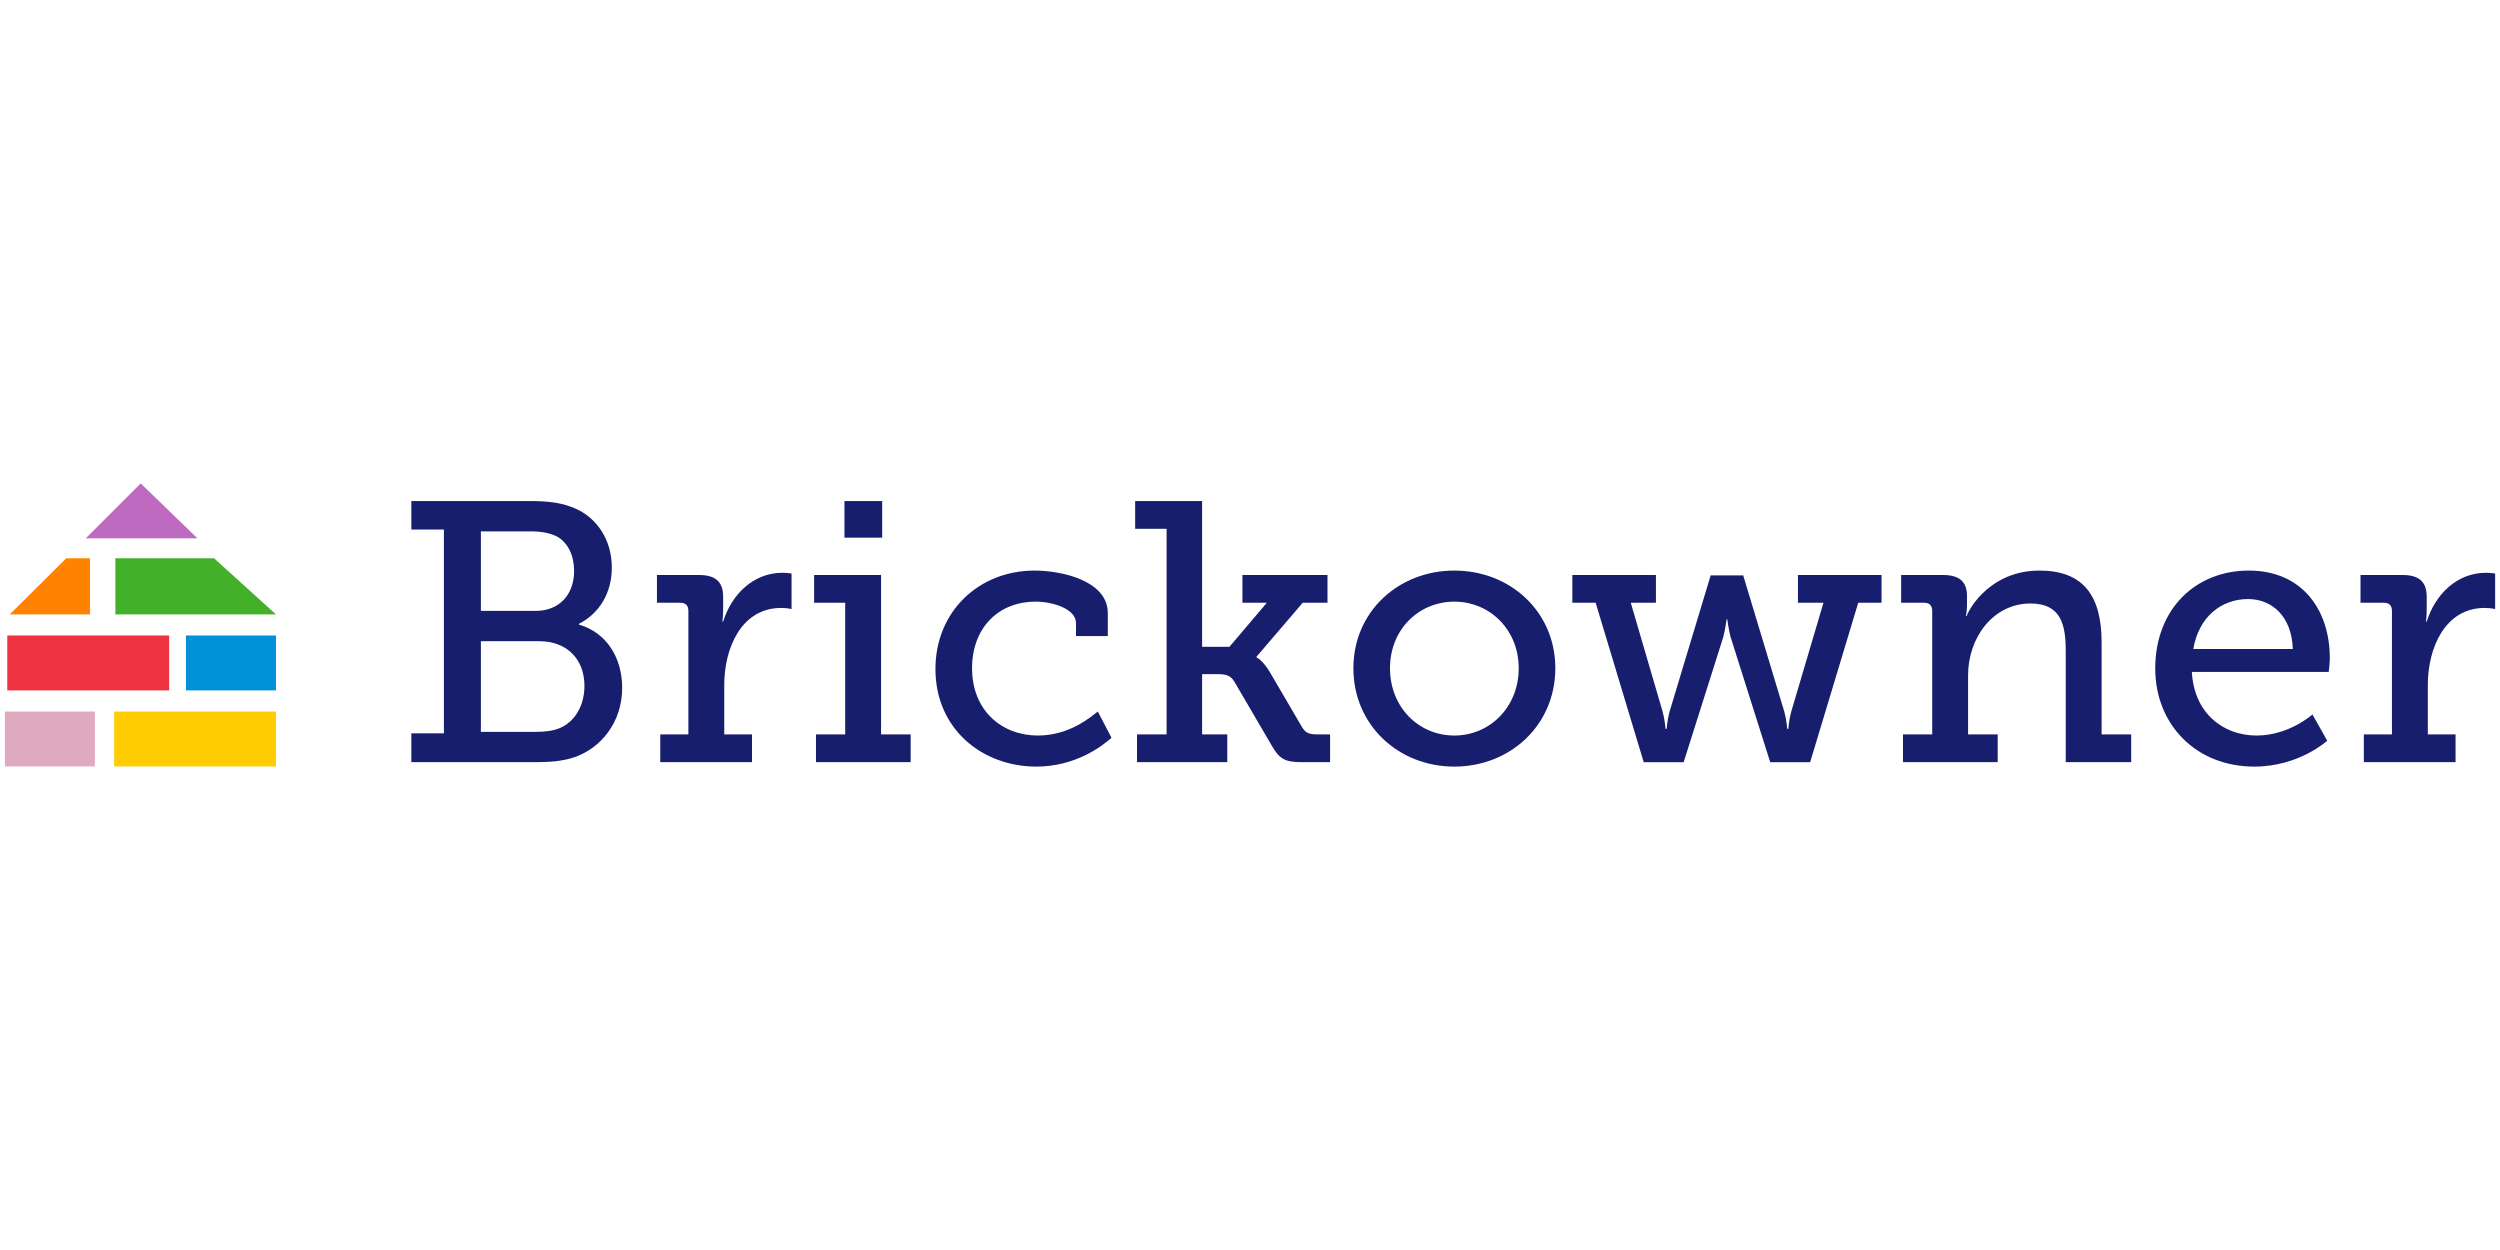 <?xml version="1.0" encoding="UTF-8" standalone="no"?><!DOCTYPE svg PUBLIC "-//W3C//DTD SVG 1.1//EN" "http://www.w3.org/Graphics/SVG/1.1/DTD/svg11.dtd"><svg width="100%" height="100%" viewBox="0 0 1024 512" version="1.1" xmlns="http://www.w3.org/2000/svg" xmlns:xlink="http://www.w3.org/1999/xlink" xml:space="preserve" style="fill-rule:evenodd;clip-rule:evenodd;stroke-linejoin:round;stroke-miterlimit:2;"><title>Brickowner</title><desc>Brickowner is a property investment crowdfunding platform that allows individuals to choose and invest into property using the Brickowner online platform. Whilst invested in the property users will benefit from any income and capital growth generated by the property during the investment period.</desc>    <g transform="matrix(1.731,0,0,1.731,-6.405,184.15)">        <g>            <path d="M25,25.721l-5.625,0l-13.375,13.279l19,0l0,-13.279Z" style="fill:rgb(255,130,1);"/>            <path d="M54.357,25.721l-23.357,0l0,13.279l38,0l-14.643,-13.279Z" style="fill:rgb(66,177,41);"/>            <g transform="matrix(1,0,0,1,-55,-5)">                <path d="M105.419,26l-26.419,0l13,-13l13.419,13Z" style="fill:rgb(190,106,193);"/>            </g>            <g transform="matrix(0.608,0,0,0.406,1.773,26.125)">                <rect x="6" y="44" width="63" height="32" style="fill:rgb(240,51,65);"/>            </g>            <g transform="matrix(0.608,0,0,0.406,27.063,44.125)">                <rect x="6" y="44" width="63" height="32" style="fill:rgb(255,205,1);"/>            </g>            <g transform="matrix(0.338,0,0,0.406,45.682,26.125)">                <rect x="6" y="44" width="63" height="32" style="fill:rgb(0,145,216);"/>            </g>            <g transform="matrix(0.338,0,0,0.406,2.827,44.125)">                <rect x="6" y="44" width="63" height="32" style="fill:rgb(221,170,191);"/>            </g>        </g>        <g transform="matrix(1.422,0,0,1.718,-125.434,-3.287)">            <g transform="matrix(61.546,0,0,50.943,156,44.966)">                <path d="M0.053,0l0.334,0c0.039,0 0.072,-0.002 0.106,-0.013c0.073,-0.025 0.13,-0.095 0.13,-0.188c0,-0.08 -0.041,-0.149 -0.117,-0.171l0,-0.002c0.055,-0.028 0.089,-0.083 0.089,-0.152c0,-0.076 -0.041,-0.134 -0.097,-0.159c-0.035,-0.016 -0.073,-0.021 -0.124,-0.021l-0.321,0l0,0.077l0.088,0l0,0.551l-0.088,0l0,0.078Zm0.188,-0.409l0,-0.215l0.133,0c0.03,0 0.053,0.004 0.073,0.014c0.03,0.017 0.046,0.052 0.046,0.093c0,0.064 -0.04,0.108 -0.104,0.108l-0.148,0Zm0,0.327l0,-0.245l0.158,0c0.074,0 0.122,0.048 0.122,0.121c0,0.053 -0.026,0.097 -0.067,0.114c-0.019,0.008 -0.043,0.01 -0.063,0.01l-0.15,0Z" style="fill:rgb(23,30,110);fill-rule:nonzero;"/>            </g>            <g transform="matrix(61.546,0,0,50.943,197.605,44.966)">                <path d="M0.05,0l0.248,0l0,-0.075l-0.075,0l0,-0.134c0,-0.099 0.046,-0.208 0.154,-0.208c0.016,0 0.028,0.003 0.028,0.003l0,-0.096c0,0 -0.012,-0.002 -0.025,-0.002c-0.078,0 -0.137,0.058 -0.16,0.132l-0.002,0c0,0 0.002,-0.015 0.002,-0.035l0,-0.032c0,-0.041 -0.021,-0.059 -0.065,-0.059l-0.114,0l0,0.075l0.063,0c0.014,0 0.022,0.007 0.022,0.022l0,0.334l-0.076,0l0,0.075Z" style="fill:rgb(23,30,110);fill-rule:nonzero;"/>            </g>            <g transform="matrix(61.546,0,0,50.943,223.639,44.966)">                <path d="M0.125,-0.607l0.102,0l0,-0.099l-0.102,0l0,0.099Zm-0.077,0.607l0.256,0l0,-0.075l-0.08,0l0,-0.431l-0.181,0l0,0.075l0.084,0l0,0.356l-0.079,0l0,0.075Z" style="fill:rgb(23,30,110);fill-rule:nonzero;"/>            </g>            <g transform="matrix(61.546,0,0,50.943,244.011,44.966)">                <path d="M0.04,-0.252c0,0.163 0.127,0.264 0.273,0.264c0.107,0 0.18,-0.057 0.203,-0.078l-0.037,-0.071c-0.018,0.014 -0.076,0.065 -0.162,0.065c-0.097,0 -0.178,-0.067 -0.178,-0.182c0,-0.108 0.07,-0.18 0.172,-0.18c0.045,0 0.109,0.019 0.109,0.058l0,0.035l0.086,0l0,-0.062c0,-0.087 -0.123,-0.115 -0.198,-0.115c-0.151,0 -0.268,0.111 -0.268,0.266Z" style="fill:rgb(23,30,110);fill-rule:nonzero;"/>            </g>            <g transform="matrix(61.546,0,0,50.943,278.046,44.966)">                <path d="M0.032,0l0.244,0l0,-0.075l-0.068,0l0,-0.163l0.04,0c0.022,0 0.036,0.002 0.047,0.02l0.1,0.171c0.022,0.039 0.037,0.047 0.083,0.047l0.076,0l0,-0.075l-0.032,0c-0.026,0 -0.034,-0.004 -0.044,-0.02l-0.086,-0.147c-0.02,-0.034 -0.036,-0.041 -0.037,-0.041l0,-0.002l0.125,-0.146l0.067,0l0,-0.075l-0.23,0l0,0.075l0.066,0l-0.101,0.119l-0.074,0l0,-0.394l-0.181,0l0,0.075l0.085,0l0,0.556l-0.08,0l0,0.075Z" style="fill:rgb(23,30,110);fill-rule:nonzero;"/>            </g>            <g transform="matrix(61.546,0,0,50.943,313.558,44.966)">                <path d="M0.04,-0.254c0,0.154 0.122,0.266 0.273,0.266c0.151,0 0.273,-0.112 0.273,-0.266c0,-0.153 -0.122,-0.264 -0.273,-0.264c-0.151,0 -0.273,0.111 -0.273,0.264Zm0.099,0c0,-0.105 0.078,-0.18 0.174,-0.18c0.095,0 0.174,0.075 0.174,0.18c0,0.106 -0.079,0.182 -0.174,0.182c-0.096,0 -0.174,-0.076 -0.174,-0.182Z" style="fill:rgb(23,30,110);fill-rule:nonzero;"/>            </g>            <g transform="matrix(61.546,0,0,50.943,351.839,44.966)">                <path d="M0.01,-0.431l0.063,0l0.13,0.431l0.108,0l0.107,-0.338c0.006,-0.023 0.009,-0.048 0.009,-0.048l0.002,0c0,0 0.003,0.025 0.009,0.048l0.107,0.338l0.108,0l0.13,-0.431l0.063,0l0,-0.075l-0.226,0l0,0.075l0.069,0l-0.087,0.294c-0.006,0.021 -0.008,0.047 -0.008,0.047l-0.003,0c0,0 -0.002,-0.026 -0.008,-0.047l-0.111,-0.368l-0.088,0l-0.111,0.368c-0.006,0.021 -0.008,0.047 -0.008,0.047l-0.003,0c0,0 -0.002,-0.026 -0.008,-0.047l-0.086,-0.294l0.068,0l0,-0.075l-0.226,0l0,0.075Z" style="fill:rgb(23,30,110);fill-rule:nonzero;"/>            </g>            <g transform="matrix(61.546,0,0,50.943,404.523,44.966)">                <path d="M0.048,0l0.256,0l0,-0.075l-0.08,0l0,-0.16c0,-0.101 0.067,-0.194 0.169,-0.194c0.081,0 0.095,0.056 0.095,0.127l0,0.302l0.177,0l0,-0.075l-0.08,0l0,-0.249c0,-0.129 -0.052,-0.194 -0.168,-0.194c-0.128,0 -0.187,0.096 -0.197,0.123l-0.002,0c0,0 0.003,-0.013 0.003,-0.029l0,-0.026c0,-0.037 -0.02,-0.056 -0.064,-0.056l-0.114,0l0,0.075l0.062,0c0.014,0 0.022,0.007 0.022,0.022l0,0.334l-0.079,0l0,0.075Z" style="fill:rgb(23,30,110);fill-rule:nonzero;"/>            </g>            <g transform="matrix(61.546,0,0,50.943,446.928,44.966)">                <path d="M0.041,-0.253c0,0.15 0.109,0.265 0.268,0.265c0.121,0 0.197,-0.07 0.197,-0.07l-0.04,-0.071c0,0 -0.063,0.057 -0.151,0.057c-0.09,0 -0.169,-0.06 -0.175,-0.172l0.37,0c0,0 0.003,-0.024 0.003,-0.037c0,-0.131 -0.075,-0.237 -0.219,-0.237c-0.144,0 -0.253,0.104 -0.253,0.265Zm0.103,-0.053c0.014,-0.085 0.074,-0.135 0.148,-0.135c0.064,0 0.118,0.046 0.121,0.135l-0.269,0Z" style="fill:rgb(23,30,110);fill-rule:nonzero;"/>            </g>            <g transform="matrix(61.546,0,0,50.943,481.086,44.966)">                <path d="M0.05,0l0.248,0l0,-0.075l-0.075,0l0,-0.134c0,-0.099 0.046,-0.208 0.154,-0.208c0.016,0 0.028,0.003 0.028,0.003l0,-0.096c0,0 -0.012,-0.002 -0.025,-0.002c-0.078,0 -0.137,0.058 -0.16,0.132l-0.002,0c0,0 0.002,-0.015 0.002,-0.035l0,-0.032c0,-0.041 -0.021,-0.059 -0.065,-0.059l-0.114,0l0,0.075l0.063,0c0.014,0 0.022,0.007 0.022,0.022l0,0.334l-0.076,0l0,0.075Z" style="fill:rgb(23,30,110);fill-rule:nonzero;"/>            </g>        </g>    </g></svg>
